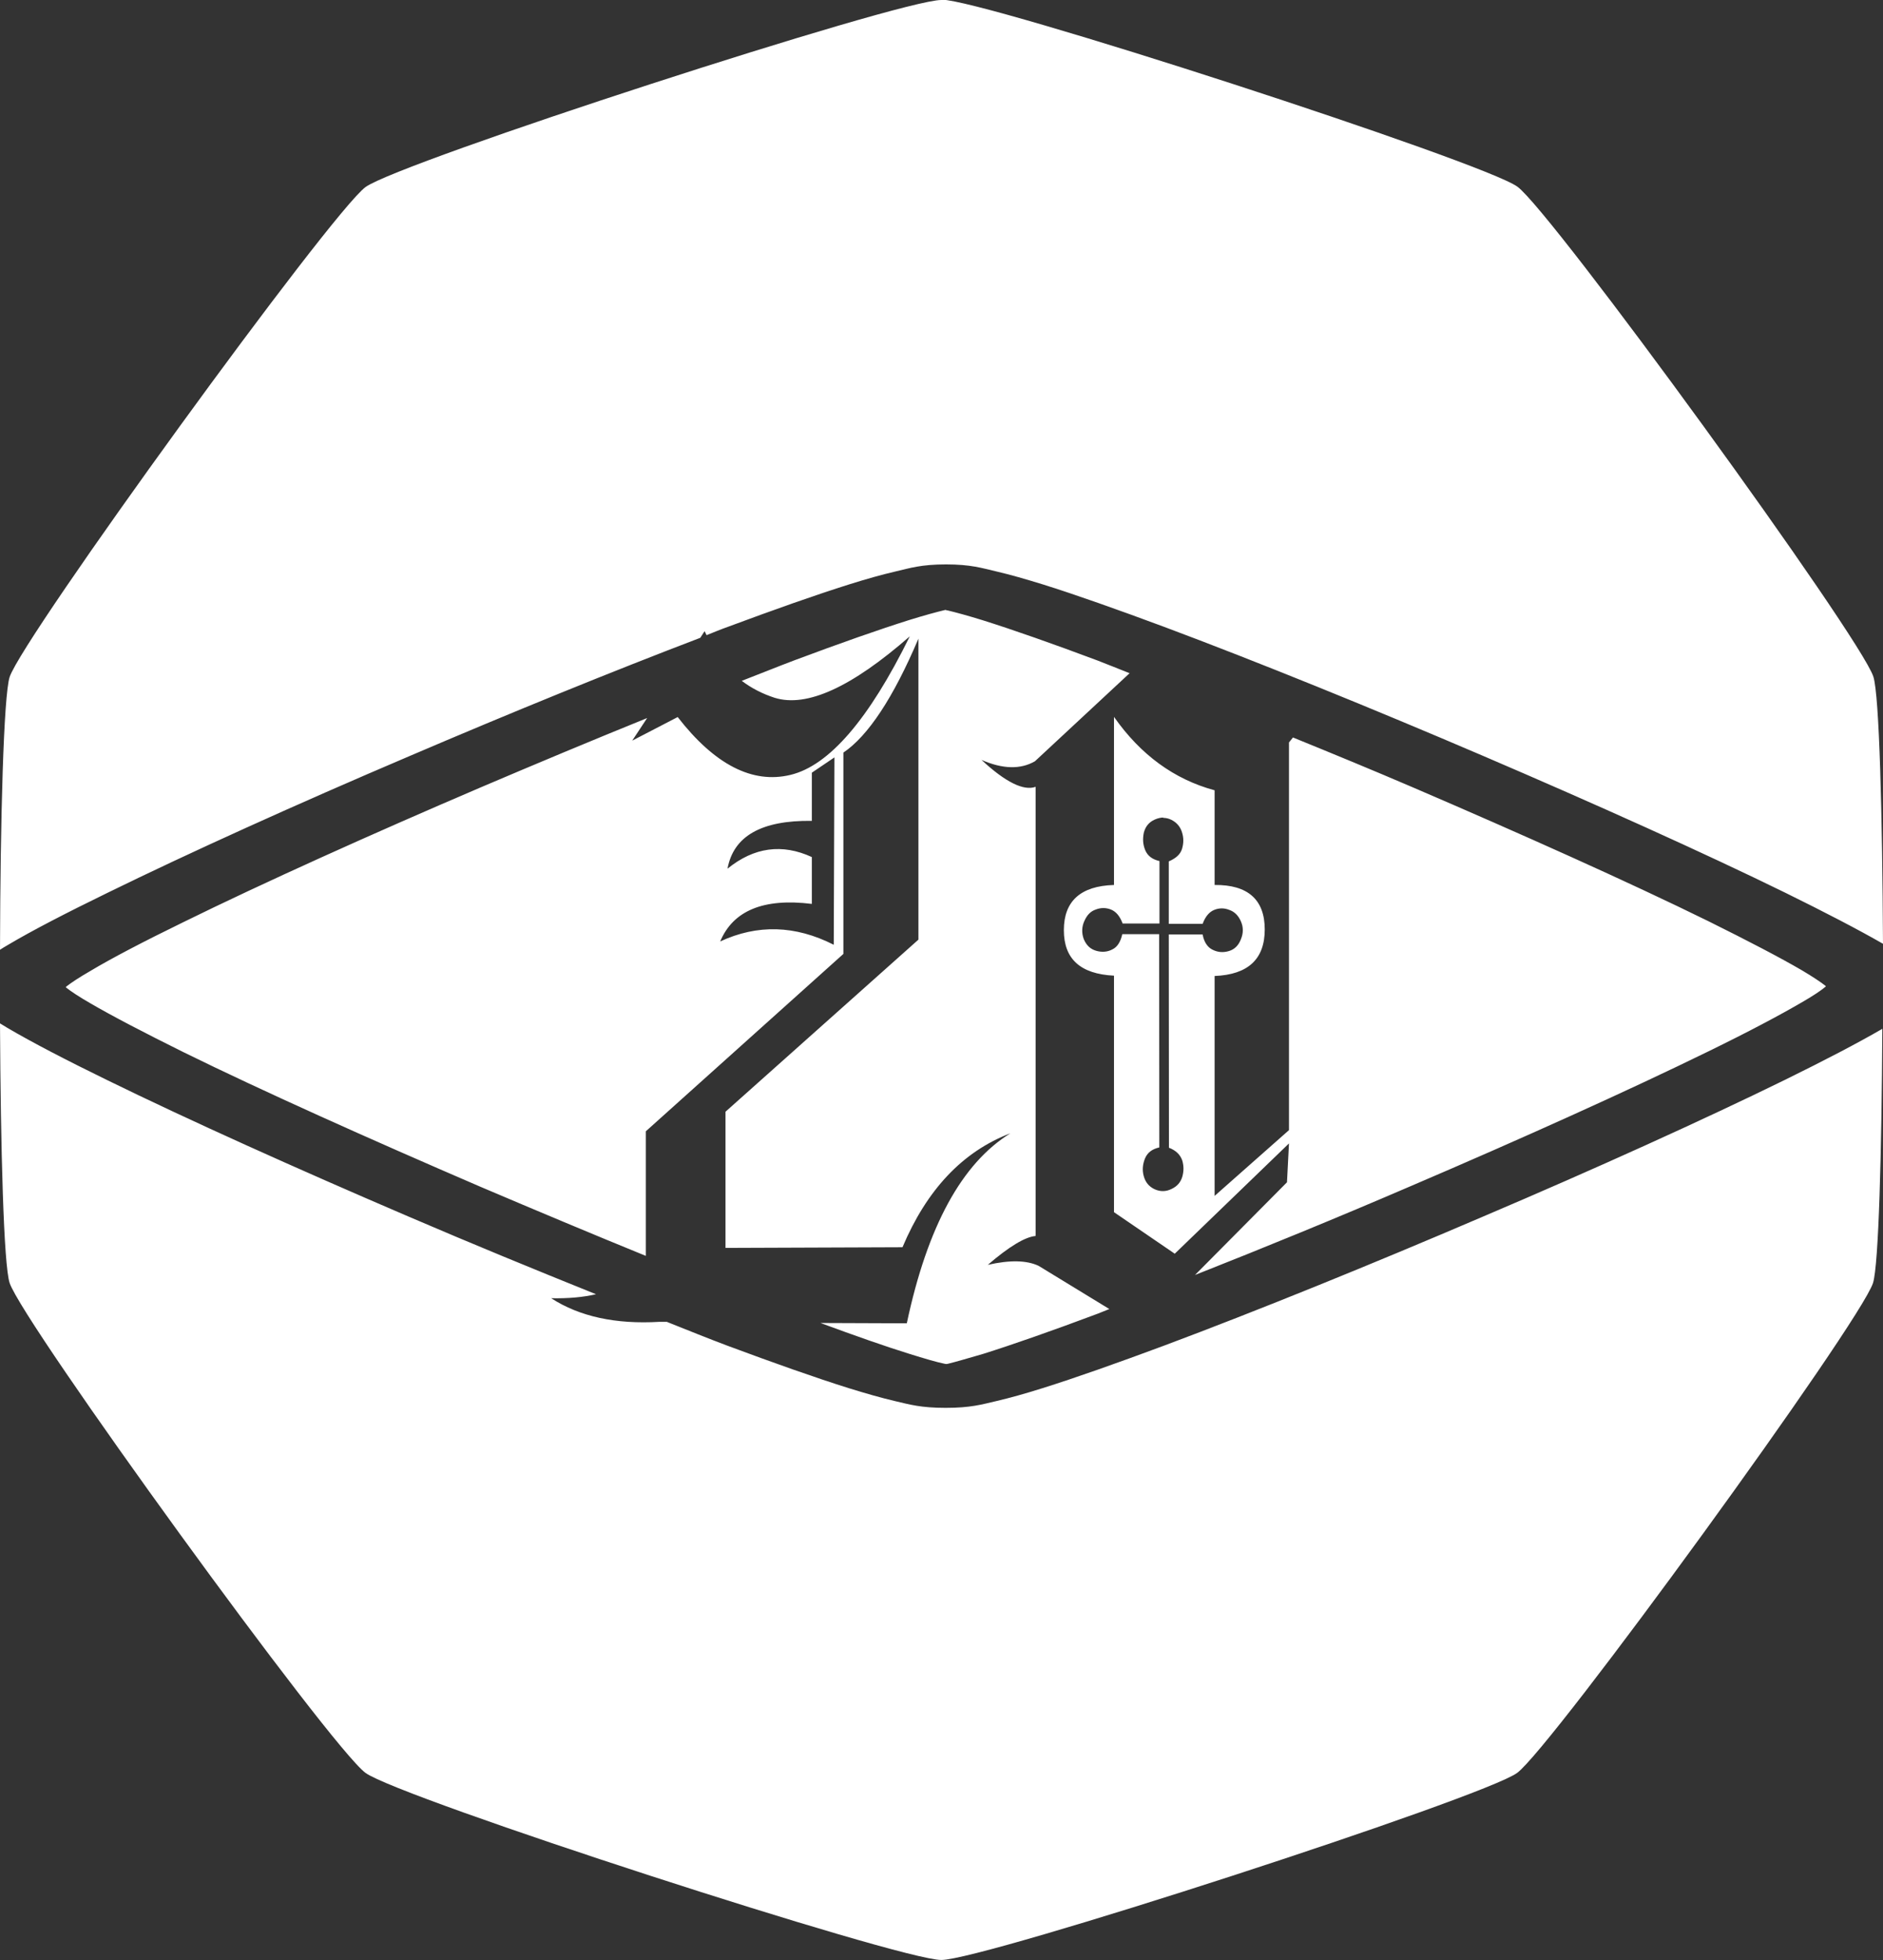 <?xml version="1.0" encoding="UTF-8" standalone="no"?>
<!-- Created with Inkscape (http://www.inkscape.org/) -->

<svg
   width="5.671mm"
   height="5.901mm"
   viewBox="0 0 5.671 5.901"
   version="1.1"
   id="svg1"
   xmlns="http://www.w3.org/2000/svg"
   xmlns:svg="http://www.w3.org/2000/svg">
  <rect x="0" y="0" width="5.671" height="5.901" fill="#333333" stroke="none"/>
  <defs
     id="defs1">
    <linearGradient
       id="swatch4">
      <stop
         style="stop-color:#000000;stop-opacity:1;"
         offset="0"
         id="stop4" />
    </linearGradient>
  </defs>
  <g
     id="layer3"
     transform="translate(-309.874,-195.721)">
    <path
       id="path237-317-04-59-8"
       style="fill:#ffffff;fill-opacity:1;stroke:none;stroke-width:0.201;stroke-dasharray:none;stroke-opacity:1"
       d="m 312.709,195.721 c -0.128,0 -1.631,0.488 -1.734,0.563 -0.103,0.075 -1.032,1.354 -1.072,1.475 -0.018,0.056 -0.028,0.428 -0.029,0.821 0.008,-0.005 0.014,-0.009 0.023,-0.014 0.074,-0.044 0.177,-0.097 0.3,-0.157 0.245,-0.12 0.572,-0.268 0.908,-0.411 0.306,-0.131 0.613,-0.256 0.878,-0.357 l 0.013,-0.02 c 0.002,0.004 0.004,0.008 0.006,0.012 0.02,-0.008 0.044,-0.018 0.064,-0.025 0.14,-0.052 0.264,-0.096 0.366,-0.128 0.051,-0.016 0.097,-0.029 0.14,-0.039 0.043,-0.01 0.076,-0.021 0.151,-0.021 0.075,0 0.108,0.011 0.151,0.021 0.043,0.01 0.088,0.023 0.14,0.039 0.102,0.032 0.226,0.076 0.366,0.128 0.281,0.105 0.626,0.245 0.962,0.389 0.336,0.144 0.663,0.291 0.908,0.411 0.12,0.059 0.22,0.111 0.295,0.154 -0.002,-0.386 -0.011,-0.748 -0.029,-0.804 -0.039,-0.121 -0.969,-1.4 -1.072,-1.475 -0.103,-0.075 -1.607,-0.563 -1.734,-0.563 z m 0.014,1.836 c -0.002,3.3e-4 -0.002,1.2e-4 -0.004,5.2e-4 -0.025,0.006 -0.062,0.016 -0.107,0.03 -0.089,0.028 -0.209,0.07 -0.345,0.121 -0.048,0.018 -0.107,0.042 -0.159,0.062 0.029,0.022 0.062,0.039 0.099,0.051 0.097,0.03 0.232,-0.032 0.407,-0.185 -0.123,0.25 -0.243,0.389 -0.359,0.417 -0.115,0.028 -0.229,-0.031 -0.34,-0.174 l -0.137,0.071 0.045,-0.068 c -0.163,0.066 -0.333,0.137 -0.502,0.209 -0.332,0.142 -0.656,0.288 -0.894,0.405 -0.119,0.058 -0.217,0.109 -0.282,0.148 -0.033,0.019 -0.057,0.035 -0.071,0.046 -9.9e-4,7.7e-4 -2.9e-4,8.8e-4 -0.002,0.002 8.1e-4,7.4e-4 1.1e-4,3.3e-4 0.002,0.002 0.014,0.011 0.038,0.027 0.071,0.046 0.065,0.038 0.163,0.089 0.282,0.148 0.238,0.117 0.562,0.262 0.894,0.405 0.167,0.071 0.336,0.142 0.498,0.208 v -0.375 l 0.595,-0.534 v -0.606 c 0.074,-0.05 0.15,-0.164 0.226,-0.343 v 0.906 l -0.581,0.518 v 0.41 l 0.533,-0.002 c 0.073,-0.173 0.181,-0.288 0.325,-0.343 -0.146,0.09 -0.25,0.28 -0.312,0.572 l -0.26,-0.001 c 0.103,0.038 0.197,0.071 0.268,0.093 0.045,0.014 0.082,0.025 0.107,0.03 0.002,4e-4 0.002,1.8e-4 0.004,5.1e-4 0.002,-3.3e-4 0.002,-1.1e-4 0.004,-5.1e-4 0.025,-0.006 0.062,-0.017 0.107,-0.03 0.089,-0.028 0.209,-0.07 0.345,-0.121 0.011,-0.004 0.024,-0.01 0.035,-0.014 l -0.213,-0.13 c -0.036,-0.017 -0.087,-0.018 -0.153,-0.003 0.064,-0.055 0.112,-0.084 0.144,-0.087 v -1.352 c -0.036,0.013 -0.091,-0.014 -0.163,-0.081 0.064,0.028 0.118,0.029 0.161,0.004 l 0.285,-0.265 c -0.031,-0.012 -0.067,-0.027 -0.096,-0.038 -0.136,-0.051 -0.256,-0.093 -0.345,-0.121 -0.045,-0.014 -0.082,-0.024 -0.107,-0.03 -0.002,-4e-4 -0.002,-1.9e-4 -0.004,-5.2e-4 z m 0.506,0.323 v 0.505 c -0.101,0.003 -0.151,0.049 -0.151,0.136 0,0.087 0.05,0.132 0.151,0.137 V 199.37 l 0.183,0.125 0.344,-0.332 -0.006,0.117 -0.277,0.279 c 0.208,-0.082 0.428,-0.172 0.651,-0.268 0.332,-0.142 0.656,-0.288 0.895,-0.405 0.119,-0.058 0.217,-0.11 0.282,-0.148 0.033,-0.019 0.057,-0.035 0.07,-0.046 9.9e-4,-7.7e-4 8.1e-4,-3.6e-4 0.002,-0.002 -8.1e-4,-7.4e-4 -6.3e-4,-8.5e-4 -0.002,-0.002 -0.014,-0.011 -0.038,-0.027 -0.07,-0.046 -0.065,-0.038 -0.163,-0.089 -0.282,-0.148 -0.238,-0.117 -0.562,-0.262 -0.895,-0.405 -0.119,-0.051 -0.238,-0.1 -0.356,-0.148 l -0.012,0.015 v 1.167 l -0.224,0.198 v -0.662 c 0.101,-0.004 0.151,-0.051 0.151,-0.14 0,-0.09 -0.051,-0.135 -0.151,-0.134 v -0.285 c -0.122,-0.033 -0.223,-0.107 -0.303,-0.221 z m -0.842,0.121 -0.002,0.564 c -0.116,-0.059 -0.23,-0.062 -0.342,-0.01 0.039,-0.093 0.131,-0.131 0.276,-0.113 v -0.141 c -0.089,-0.041 -0.174,-0.03 -0.254,0.035 0.018,-0.098 0.102,-0.146 0.254,-0.144 v -0.145 z m 0.99,0.182 c 0.009,0 0.017,0.002 0.025,0.006 0.016,0.008 0.027,0.021 0.032,0.038 0.005,0.016 0.005,0.032 0,0.049 -0.005,0.017 -0.019,0.029 -0.04,0.038 v 0.188 h 0.102 c 0.008,-0.022 0.02,-0.036 0.035,-0.042 0.015,-0.006 0.03,-0.006 0.045,0 0.015,0.005 0.027,0.016 0.035,0.034 0.008,0.018 0.008,0.036 0,0.055 -0.007,0.018 -0.019,0.03 -0.036,0.035 -0.017,0.005 -0.033,0.004 -0.049,-0.004 -0.015,-0.007 -0.026,-0.023 -0.03,-0.046 h -0.102 l 5.1e-4,0.642 c 0.021,0.008 0.034,0.021 0.04,0.038 0.005,0.017 0.005,0.033 0,0.05 -0.005,0.016 -0.015,0.028 -0.032,0.036 -0.016,0.008 -0.033,0.009 -0.051,0.001 -0.017,-0.008 -0.028,-0.021 -0.033,-0.04 -0.005,-0.018 -0.003,-0.036 0.004,-0.053 0.007,-0.017 0.021,-0.028 0.043,-0.033 l -5.2e-4,-0.642 h -0.111 c -0.005,0.023 -0.015,0.039 -0.03,0.046 -0.015,0.008 -0.032,0.009 -0.049,0.004 -0.017,-0.005 -0.029,-0.016 -0.037,-0.035 -0.007,-0.019 -0.006,-0.038 0.002,-0.055 0.008,-0.018 0.019,-0.029 0.034,-0.034 0.015,-0.006 0.031,-0.006 0.046,0 0.015,0.006 0.027,0.02 0.035,0.042 h 0.111 v -0.188 c -0.022,-0.005 -0.036,-0.016 -0.043,-0.033 -0.007,-0.017 -0.008,-0.034 -0.004,-0.053 0.005,-0.018 0.015,-0.031 0.033,-0.039 0.009,-0.004 0.018,-0.006 0.026,-0.006 z m -3.503,0.618 c 0.002,0.378 0.011,0.727 0.029,0.782 0.04,0.121 0.968,1.4 1.072,1.475 0.103,0.075 1.607,0.563 1.734,0.563 0.128,0 1.631,-0.488 1.734,-0.563 0.103,-0.075 1.033,-1.354 1.072,-1.475 0.017,-0.054 0.026,-0.394 0.028,-0.765 -0.074,0.043 -0.174,0.095 -0.294,0.154 -0.245,0.12 -0.572,0.268 -0.908,0.411 -0.336,0.144 -0.681,0.284 -0.962,0.389 -0.14,0.052 -0.264,0.096 -0.366,0.128 -0.051,0.016 -0.097,0.029 -0.14,0.039 -0.043,0.01 -0.076,0.02 -0.151,0.02 -0.075,0 -0.108,-0.01 -0.151,-0.02 -0.043,-0.01 -0.088,-0.023 -0.14,-0.039 -0.102,-0.032 -0.226,-0.076 -0.366,-0.128 -0.056,-0.021 -0.123,-0.048 -0.183,-0.072 h -0.021 c -0.133,0.008 -0.242,-0.016 -0.327,-0.071 0.052,0.001 0.096,-0.003 0.135,-0.012 -0.184,-0.074 -0.374,-0.152 -0.565,-0.234 -0.336,-0.144 -0.663,-0.291 -0.908,-0.411 -0.123,-0.06 -0.225,-0.113 -0.3,-0.157 -0.008,-0.005 -0.015,-0.009 -0.023,-0.014 z" />
  </g>
</svg>
